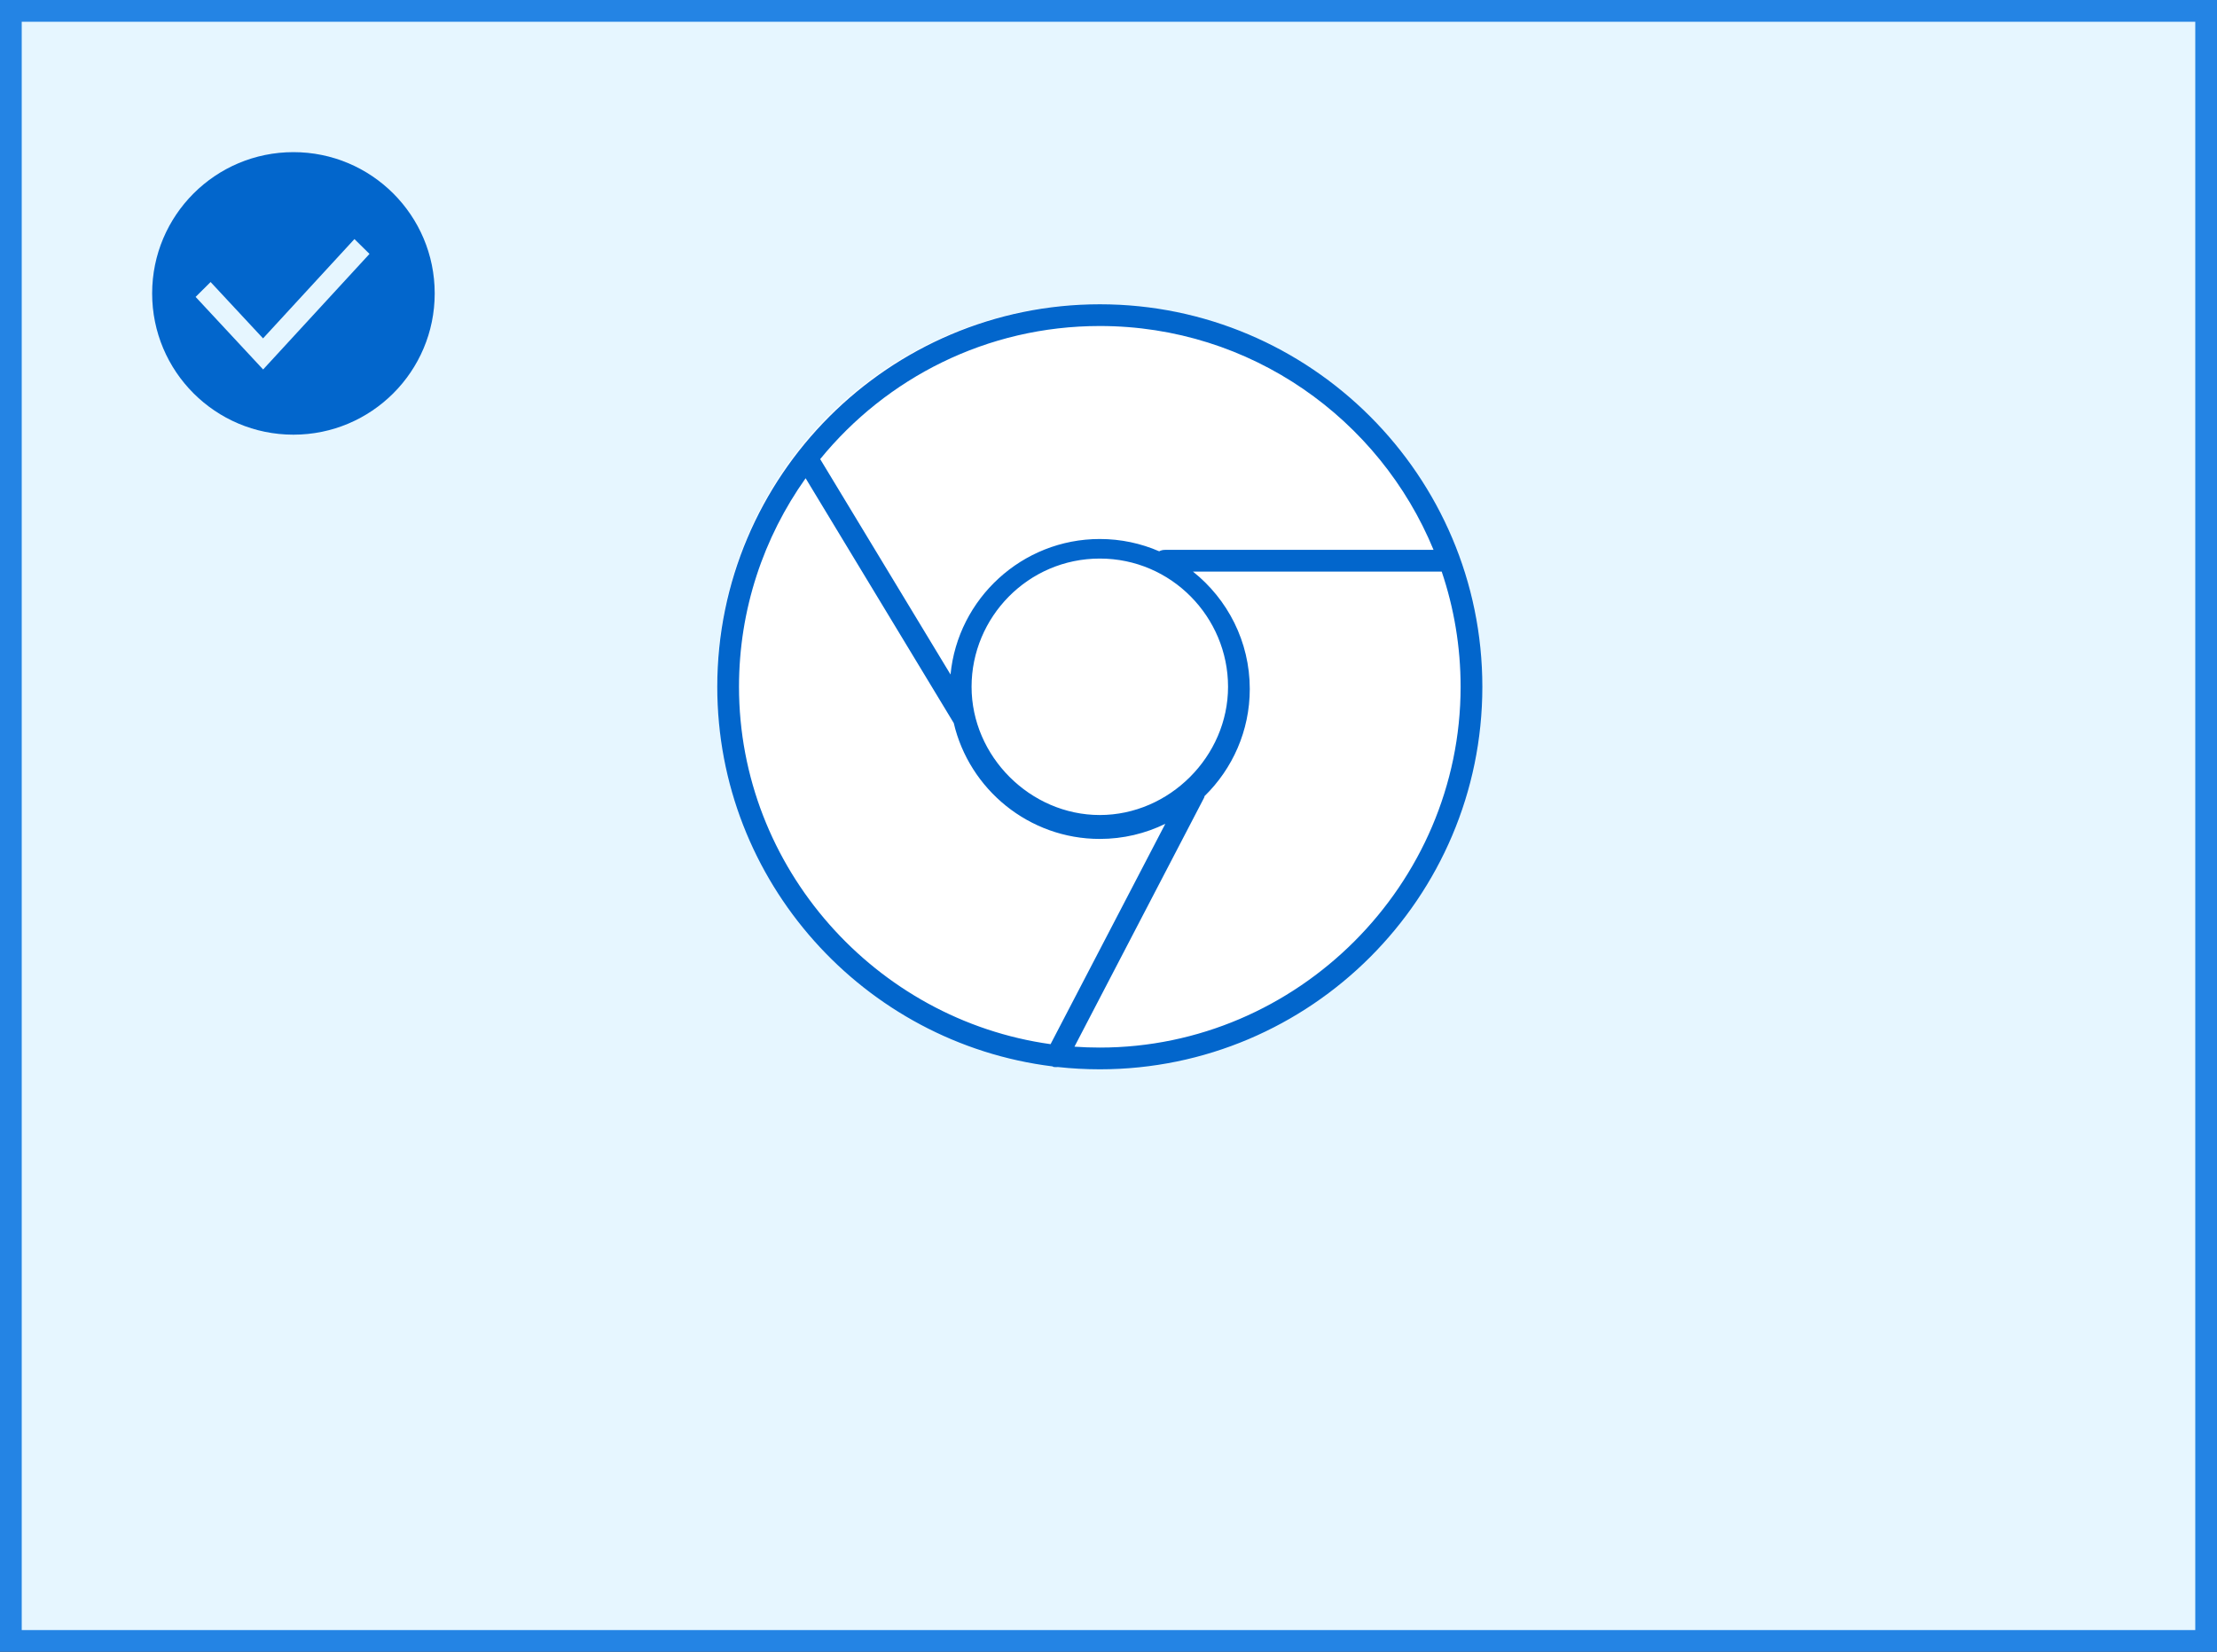 <?xml version="1.0" encoding="UTF-8"?>
<svg width="102px" height="76px" viewBox="0 0 102 76" version="1.1" xmlns="http://www.w3.org/2000/svg" xmlns:xlink="http://www.w3.org/1999/xlink">
    <rect x="0" y="0" width="102" height="76" fill="#333333" stroke="none"/>
    <!-- Generator: Sketch 63.1 (92452) - https://sketch.com -->
    <title>chrome/selector</title>
    <desc>Created with Sketch.</desc>
    <g id="chrome/selector" stroke="none" stroke-width="1" fill="none" fill-rule="evenodd">
        <rect id="Rectangle" stroke="#2484E4" fill="#E6F6FF" x="0.5" y="0.5" width="101" height="75"></rect>
        <circle id="Oval" fill="#FFFFFF" cx="50.5" cy="31.5" r="17.5"></circle>
        <path d="M50.6,14 C60.3,14 68.2,21.9 68.2,31.6 C68.2,41.3 60.3,49.2 50.6,49.2 C49.947,49.2 49.303,49.164 48.669,49.095 L48.6,49.1 L48.6,49.1 C48.53,49.1 48.461,49.1 48.425,49.066 C39.746,47.991 33,40.564 33,31.6 C33,21.9 40.9,14 50.6,14 Z M66.33,26.299 L54.885,26.299 C56.477,27.565 57.5,29.517 57.5,31.7 C57.5,33.628 56.702,35.375 55.42,36.629 C55.415,36.652 55.408,36.676 55.4,36.7 L49.434,48.159 C49.82,48.186 50.208,48.2 50.6,48.2 C59.7,48.2 67.2,40.7 67.2,31.6 C67.2,29.75 66.894,27.967 66.33,26.299 Z M34,31.6 C34,39.932 40.288,46.923 48.335,48.043 L53.614,37.904 C52.703,38.35 51.68,38.6 50.6,38.6 C47.34,38.6 44.595,36.318 43.881,33.27 L37.065,22.004 C35.134,24.722 34,28.038 34,31.6 Z M50.6,25.7 C47.3,25.7 44.7,28.4 44.7,31.6 C44.7,34.8 47.4,37.5 50.6,37.5 C53.8,37.5 56.5,34.8 56.5,31.6 C56.5,28.4 53.9,25.7 50.6,25.7 Z M50.6,15 C45.399,15 40.774,17.397 37.735,21.124 L43.732,31.035 C44.068,27.545 47.024,24.8 50.6,24.8 C51.57,24.8 52.494,25.002 53.333,25.366 C53.407,25.323 53.498,25.3 53.6,25.3 L65.955,25.3 C63.475,19.282 57.551,15 50.6,15 Z" id="Combined-Shape" fill="#0266CC" fill-rule="nonzero"></path>
        <path d="M13.5,7 C17.09,7 20,9.91 20,13.5 C20,17.09 17.09,20 13.5,20 C9.91,20 7,17.09 7,13.5 C7,9.91 9.91,7 13.5,7 Z M16.307,11 L12.102,15.569 L9.689,12.976 L9,13.661 L12.106,17 L17,11.682 L16.307,11 Z" id="Combined-Shape" fill="#0266CC"></path>
    </g>
</svg>